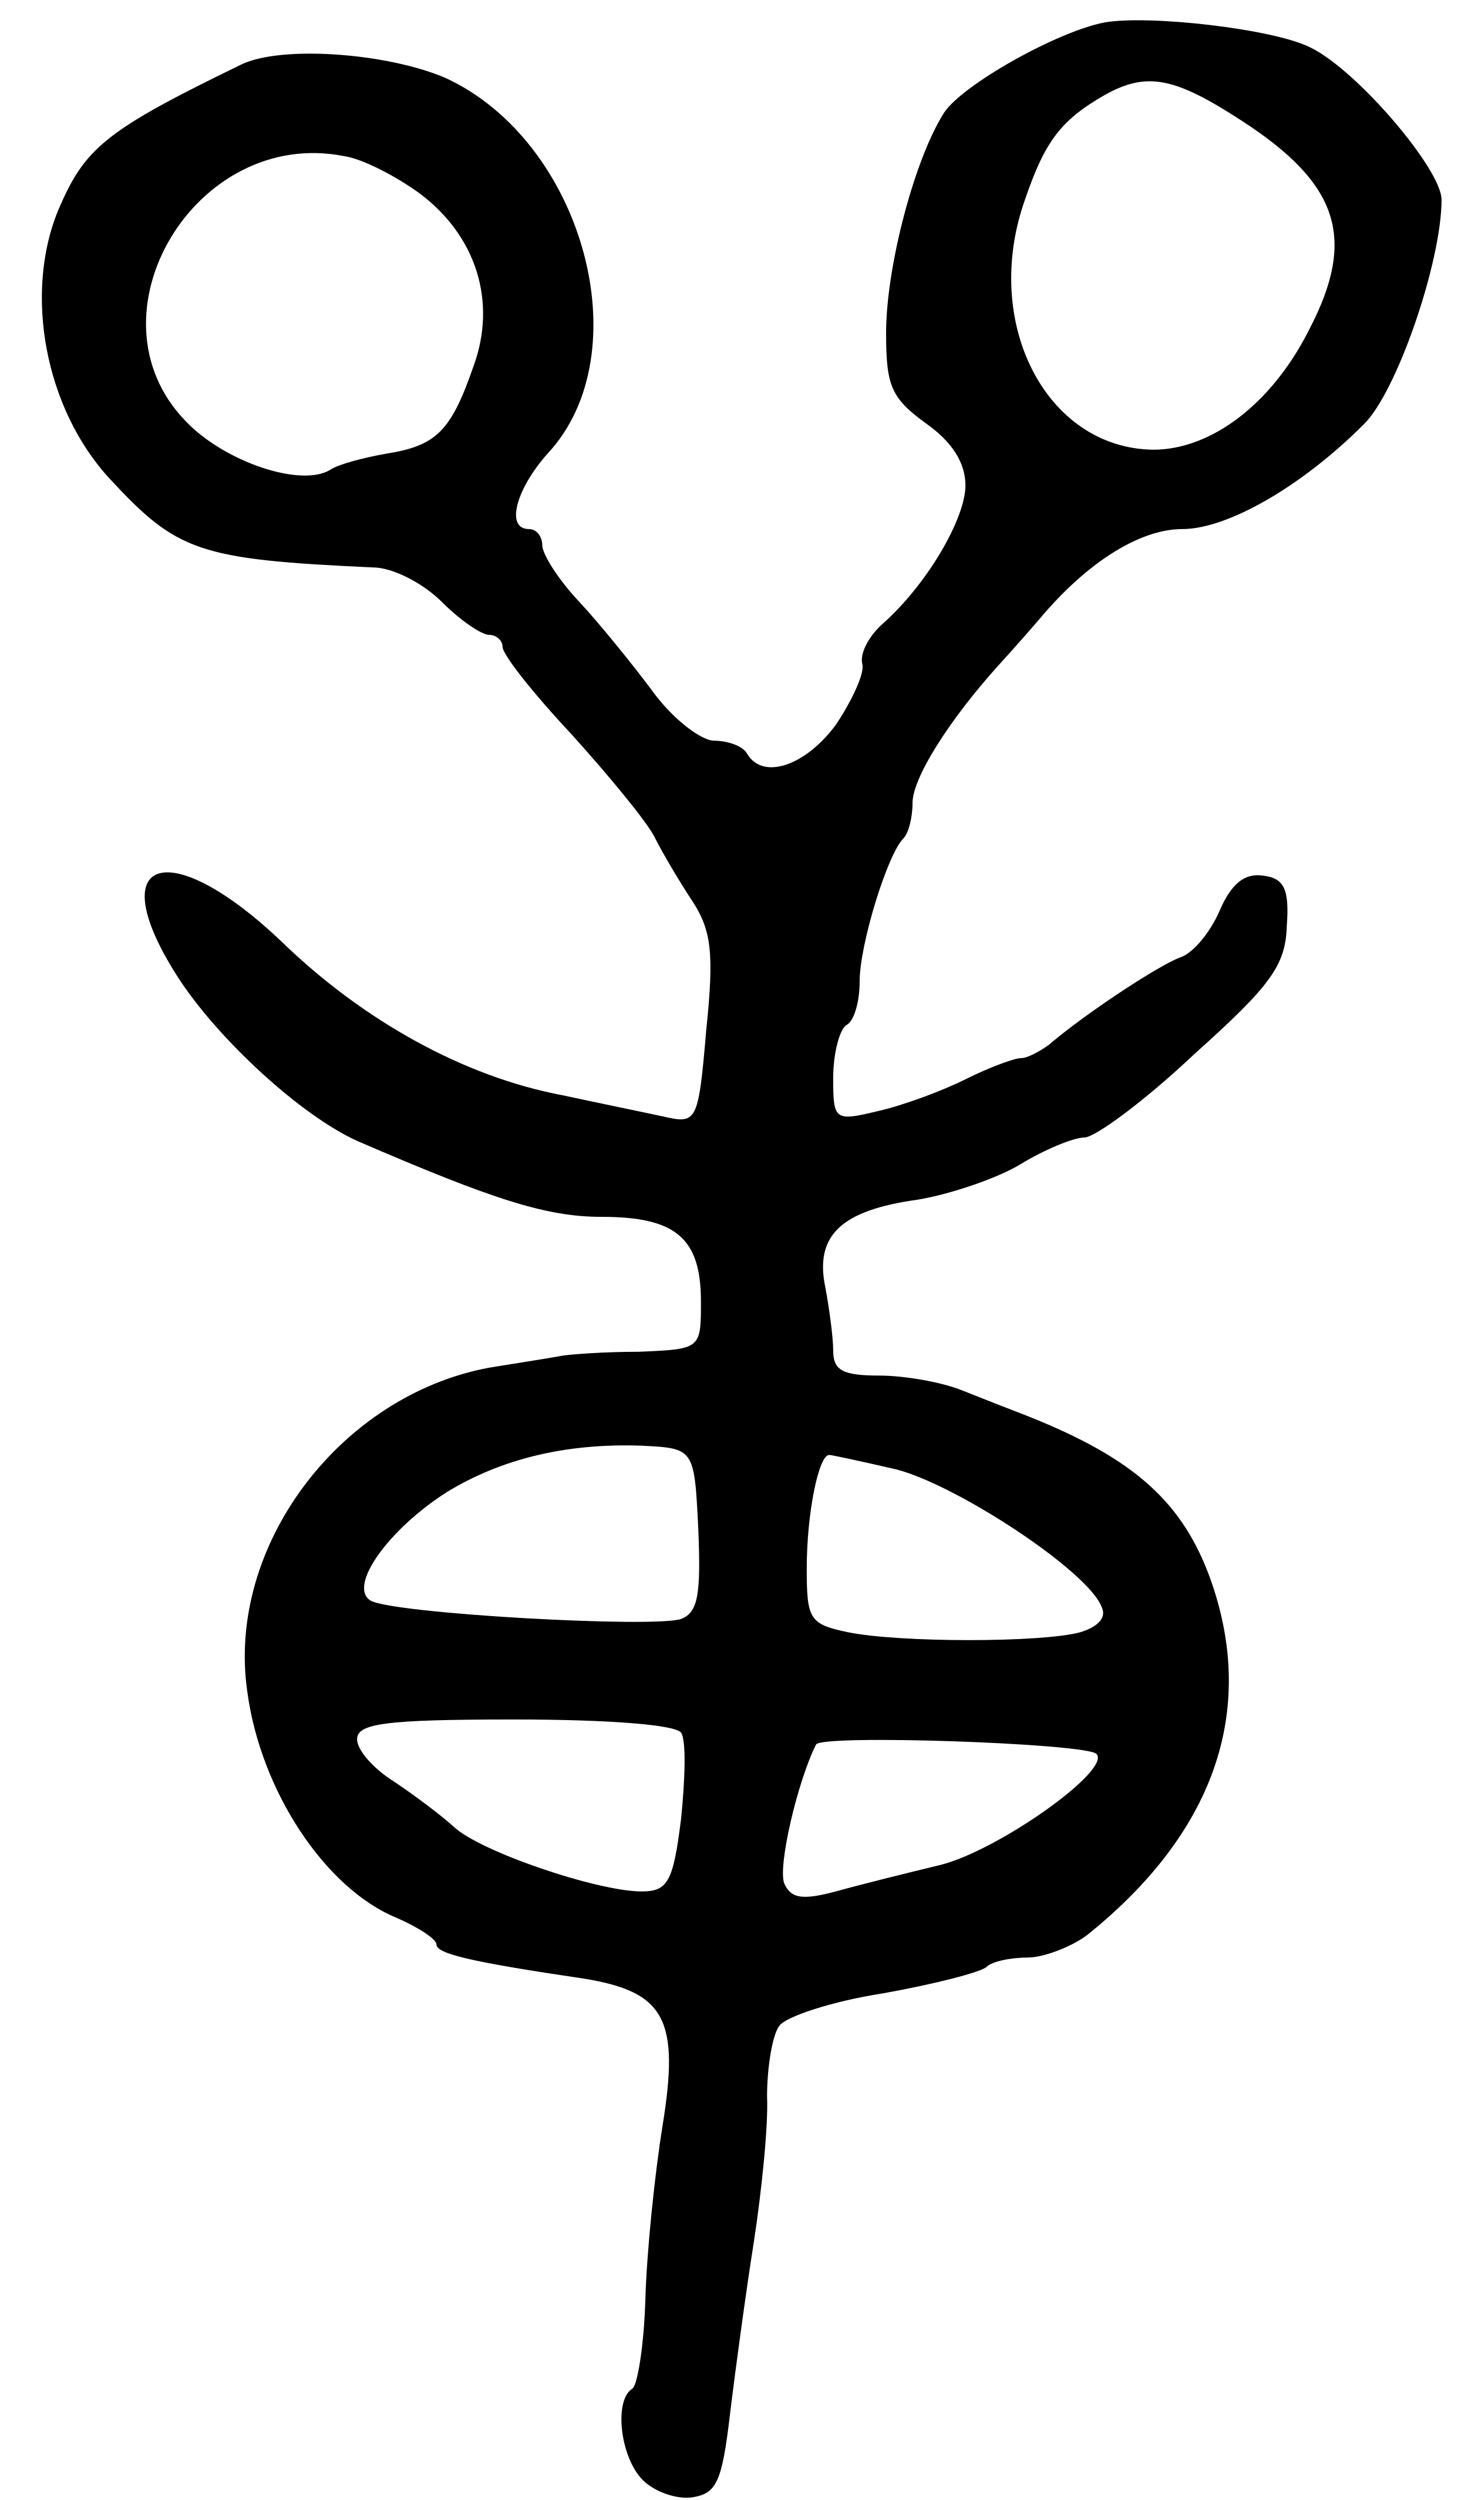 <svg version="1.0" xmlns="http://www.w3.org/2000/svg"
 width="111pt" height="189pt" viewBox="0 0 111 189"
 preserveAspectRatio="xMidYMid meet">
<g transform="translate(0,189) scale(0.1,-0.1)"
fill="#000000" stroke="none">
<path d="M835 1873 c-36 -7 -107 -47 -121 -68 -22 -34 -44 -116 -44 -167 0
-40 4 -49 30 -68 20 -14 30 -30 30 -47 0 -25 -29 -75 -63 -105 -10 -9 -17 -22
-15 -30 2 -7 -8 -28 -20 -46 -23 -31 -55 -42 -67 -22 -3 6 -15 10 -25 10 -10
0 -32 17 -47 38 -15 20 -40 51 -55 67 -16 17 -28 36 -28 43 0 6 -4 12 -10 12
-18 0 -10 30 14 57 71 76 27 236 -77 284 -44 19 -125 25 -155 10 -103 -50
-118 -63 -138 -110 -26 -63 -10 -150 39 -203 51 -55 67 -61 199 -67 15 0 38
-12 52 -26 14 -14 30 -25 36 -25 5 0 10 -4 10 -9 0 -6 23 -35 52 -66 28 -31
57 -66 63 -78 6 -12 19 -34 29 -49 14 -22 16 -39 10 -97 -6 -70 -7 -71 -33
-65 -14 3 -48 10 -76 16 -74 14 -150 56 -212 116 -85 81 -137 65 -79 -26 30
-47 94 -106 137 -125 102 -44 142 -57 184 -57 56 0 75 -16 75 -64 0 -36 0 -36
-47 -38 -27 0 -52 -2 -58 -3 -5 -1 -30 -5 -55 -9 -113 -21 -199 -135 -183
-245 10 -75 59 -149 113 -171 16 -7 30 -16 30 -20 0 -7 24 -13 112 -26 61 -10
72 -31 59 -111 -6 -37 -12 -96 -13 -131 -1 -35 -6 -66 -10 -68 -14 -9 -9 -52
8 -69 9 -9 26 -15 38 -13 18 3 22 12 28 63 4 33 12 92 18 130 6 39 11 88 10
110 0 22 4 46 9 53 4 7 40 19 79 25 39 7 74 16 78 20 4 4 18 7 31 7 12 0 33 8
45 17 96 77 128 169 94 267 -21 60 -58 93 -138 125 -13 5 -36 14 -51 20 -15 6
-43 11 -62 11 -28 0 -35 4 -35 19 0 10 -3 32 -6 48 -8 39 12 58 70 66 24 4 60
16 78 27 18 11 40 20 48 20 8 0 46 28 83 63 58 52 69 67 70 97 2 28 -2 36 -18
38 -14 2 -24 -6 -33 -27 -7 -16 -20 -32 -30 -35 -16 -6 -71 -42 -99 -66 -7 -5
-16 -10 -21 -10 -5 0 -24 -7 -42 -16 -18 -9 -48 -20 -66 -24 -33 -8 -34 -7
-34 25 0 19 5 37 10 40 6 3 10 18 10 33 0 28 21 96 33 108 4 4 7 16 7 27 0 19
28 63 65 104 11 12 25 28 31 35 36 43 76 68 108 68 34 0 90 32 137 79 25 24
59 123 59 170 0 23 -64 98 -99 115 -27 14 -122 25 -156 19z m105 -75 c72 -47
86 -88 50 -157 -28 -56 -74 -91 -118 -91 -81 1 -130 96 -97 189 15 44 27 60
60 79 32 18 53 14 105 -20z m-623 -54 c43 -32 59 -82 41 -131 -17 -49 -28 -60
-66 -66 -17 -3 -36 -8 -42 -12 -22 -14 -81 6 -110 37 -77 80 8 222 120 200 14
-2 39 -15 57 -28z m211 -1010 c2 -49 0 -63 -13 -68 -20 -7 -219 4 -235 14 -17
11 14 54 58 82 41 25 90 37 147 35 40 -2 40 -2 43 -63z m150 45 c46 -12 145
-77 155 -104 4 -8 -3 -15 -16 -19 -29 -8 -137 -8 -176 0 -29 6 -31 10 -31 48
0 42 9 86 17 86 2 0 25 -5 51 -11z m-163 -199 c4 -6 3 -35 0 -65 -6 -48 -10
-55 -30 -55 -33 0 -122 30 -142 49 -10 9 -30 24 -45 34 -16 10 -28 24 -28 32
0 12 21 15 119 15 71 0 122 -4 126 -10z m314 -16 c12 -12 -74 -73 -118 -84
-25 -6 -61 -15 -79 -20 -26 -7 -34 -5 -39 6 -5 13 10 77 24 105 3 8 204 1 212
-7z"/>
</g>
</svg>
